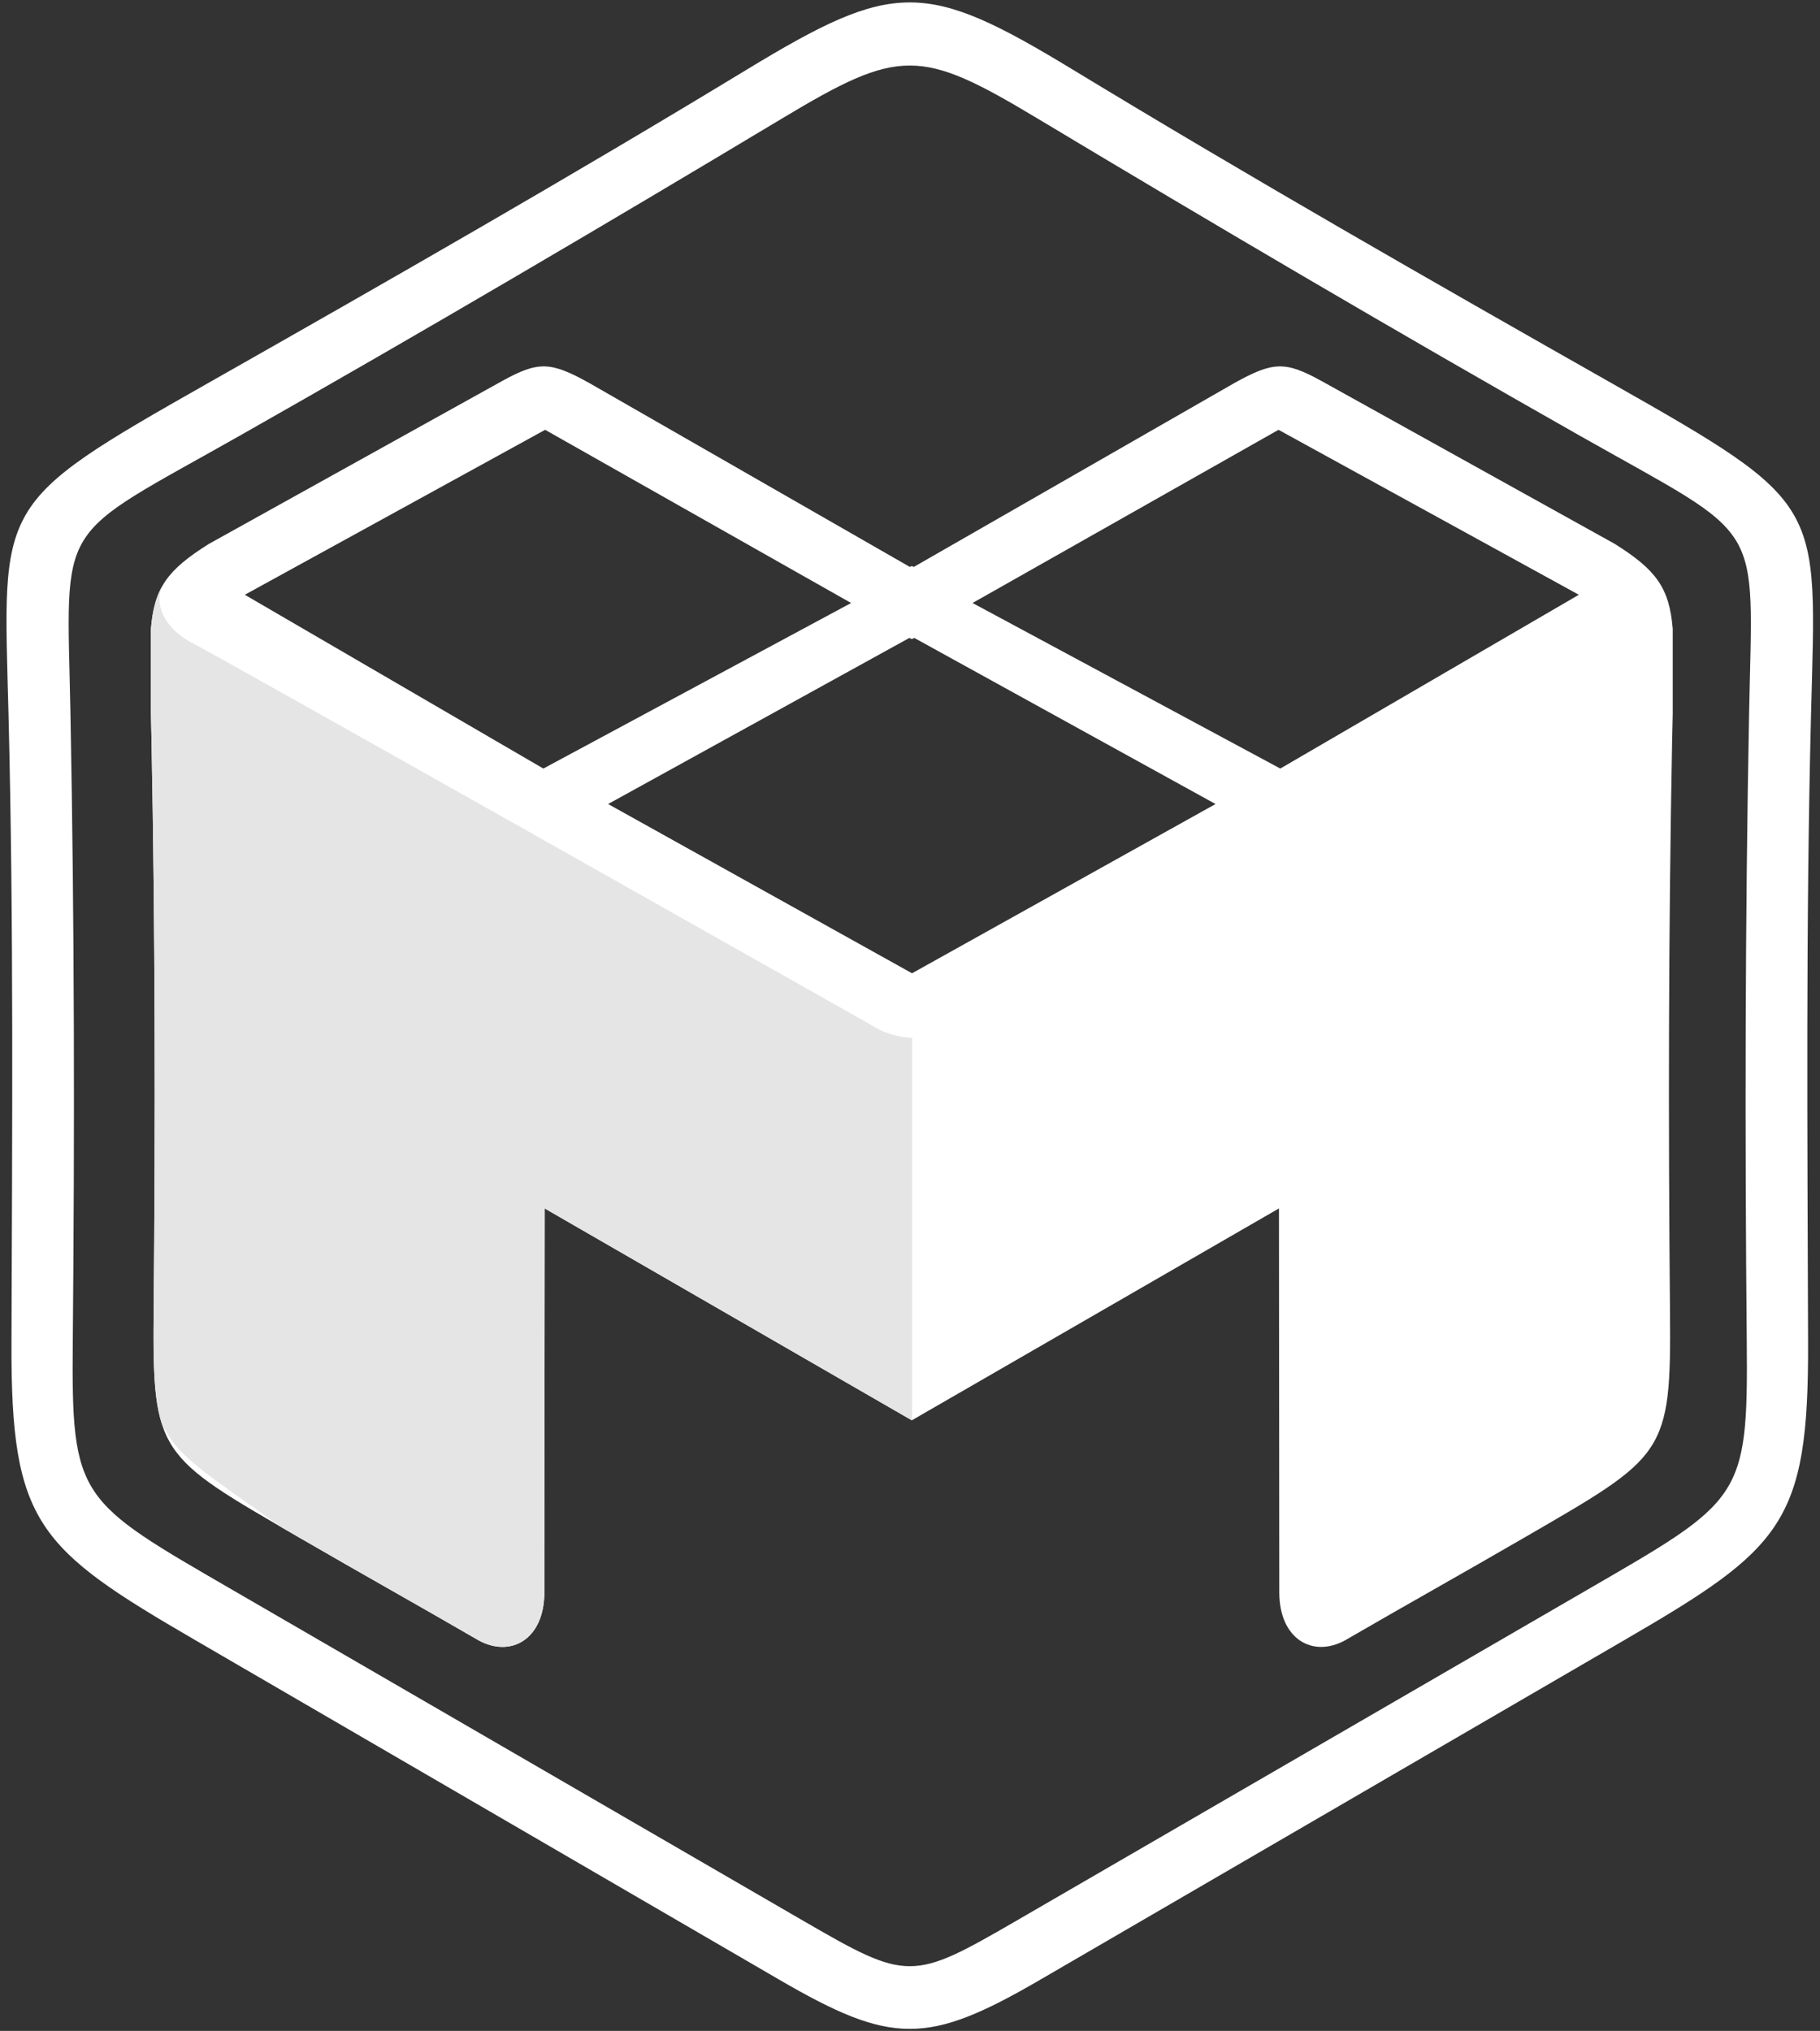 <?xml version="1.0" encoding="UTF-8" standalone="no"?>
<svg
   xmlns:dc="http://purl.org/dc/elements/1.1/"
   xmlns:cc="http://creativecommons.org/ns#"
   xmlns:rdf="http://www.w3.org/1999/02/22-rdf-syntax-ns#"
   xmlns:svg="http://www.w3.org/2000/svg"
   xmlns="http://www.w3.org/2000/svg"
   xmlns:sodipodi="http://sodipodi.sourceforge.net/DTD/sodipodi-0.dtd"
   xmlns:inkscape="http://www.inkscape.org/namespaces/inkscape"
   inkscape:version="1.0rc1 (09960d6f05, 2020-04-09)"
   sodipodi:docname="modules_icon_white.svg"
   viewBox="0 0 368 410.667"
   height="410.667"
   width="368"
   xml:space="preserve"
   id="svg2"
   version="1.1"><rect x="0" y="0" width="368" height="410.667" fill="#333333" stroke="none"/><defs
     id="defs6" /><sodipodi:namedview
     inkscape:current-layer="g10"
     inkscape:window-maximized="0"
     inkscape:window-y="23"
     inkscape:window-x="26"
     inkscape:cy="205.33333"
     inkscape:cx="184"
     inkscape:zoom="0.68912339"
     showgrid="false"
     id="namedview4"
     inkscape:window-height="480"
     inkscape:window-width="845"
     inkscape:pageshadow="2"
     inkscape:pageopacity="0"
     guidetolerance="10"
     gridtolerance="10"
     objecttolerance="10"
     borderopacity="1"
     bordercolor="#666666"
     pagecolor="#ffffff" /><g
     transform="matrix(1.333,0,0,-1.333,0,410.667)"
     inkscape:label="ink_ext_XXXXXX"
     inkscape:groupmode="layer"
     id="g10"><g
       transform="scale(0.1)"
       id="g12"><path
         inkscape:connector-curvature="0"
         id="path14"
         style="fill:#ffffff;fill-opacity:1;fill-rule:evenodd;stroke:none"
         d="m 1383.11,2222.29 2.89,-1.59 c 162.79,93.58 323.11,185.18 485.9,278.76 59.28,33.03 77.46,33.78 132.7,3.32 l 444.74,-247.05 c 62.91,-39.48 82.83,-66.66 87.96,-128.87 v -128.95 l -0.91,-40.84 c -5.54,-288.33 -5.87,-578.46 -3.25,-865.82 2.02,-217.656 -7.44,-219.203 -221.5,-343.27 -97.4,-56.48 -173.98,-99.066 -271.41,-155.542 -48.82,-26.793 -99.73,1.39 -99.73,73.023 l -0.48,582.189 -556.91,-321.42 -556.903,321.42 -0.484,-582.189 c 0,-71.633 -50.91,-99.816 -99.727,-73.023 C 628.566,648.914 551.988,691.5 454.578,747.98 240.527,872.047 231.07,873.594 233.082,1091.25 c 2.629,287.36 2.297,577.49 -3.25,865.82 l -0.902,40.84 v 128.95 c 5.125,62.21 25.047,89.39 87.953,128.87 l 444.742,247.05 c 55.242,30.46 73.418,29.71 132.703,-3.32 162.792,-93.58 323.102,-185.18 485.892,-278.76 z m 0.31,-617.94 460.38,256.75 -457,252 -2.91,-1.63 -0.78,0.44 -0.77,-0.44 -2.92,1.63 -456.994,-252 z M 824.199,1914.91 1291,2166.05 826.895,2428.76 371.352,2178.53 Z m 1117.831,0 -466.81,251.14 464.11,262.71 455.55,-250.23 -452.85,-263.62" /><path
         inkscape:connector-curvature="0"
         id="path16"
         style="fill:#e5e5e5;fill-opacity:1;fill-rule:evenodd;stroke:none"
         d="m 1383.53,926.473 -0.42,-0.243 -556.903,321.42 -0.484,-582.189 c 0,-71.633 -50.91,-99.816 -99.727,-73.023 -97.43,56.476 -174.008,99.062 -271.418,155.542 l -29.598,17.161 c -106.421,77.355 -157.156,104.125 -180.3,158.328 -11.532,38.258 -12.328,88.791 -11.598,167.781 2.629,287.36 2.297,577.49 -3.25,865.82 l -0.902,40.84 v 128.95 c 2.14,26.11 6.914,46.06 16.367,63.33 -12.457,-34.24 11.816,-67.64 48.504,-86.05 C 335.215,2083.35 1319.57,1527 1319.57,1527 c 6.93,-4.31 27.81,-18.6 63.96,-20.74 V 926.473" /><path
         inkscape:connector-curvature="0"
         id="path18"
         style="fill:#ffffff;fill-opacity:1;fill-rule:nonzero;stroke:none"
         d="m 12.887,1997.94 c -8.148,321.29 -22.793,316.96 302.293,501.44 273.207,154.94 548.492,312.34 817.39,475.68 223.93,136.05 270.93,136.05 494.86,0 268.9,-163.34 544.18,-320.74 817.38,-475.68 325.1,-184.48 310.45,-180.15 302.3,-501.44 -8.02,-318.95 -5.52,-637.26 -4.5,-954.29 0.88,-274.002 -39.37,-311.705 -278.95,-451.013 L 1577.35,77.32 c -170.27,-99.019 -224.43,-99.019 -394.71,0 L 296.344,592.637 C 56.754,731.945 16.508,769.648 17.395,1043.65 c 1.016,317.03 3.512,635.34 -4.508,954.29 z M 1187.39,2901.71 C 917.363,2739.61 638.859,2575.82 364.57,2420.35 80.562,2259.37 101.105,2297.78 106.848,1999.18 c 6.097,-317.45 6.472,-636.87 3.554,-953.26 C 108.195,806.289 118.621,804.613 354.277,668 L 1217.89,167.332 c 159.24,-92.285 164.98,-92.285 324.21,0 L 2405.72,668 c 235.66,136.613 246.08,138.289 243.87,377.92 -2.91,316.39 -2.54,635.81 3.56,953.26 5.74,298.6 26.28,260.19 -257.72,421.17 -274.29,155.47 -552.8,319.26 -822.82,481.36 -176.91,106.2 -208.31,106.2 -385.22,0" /></g></g></svg>
